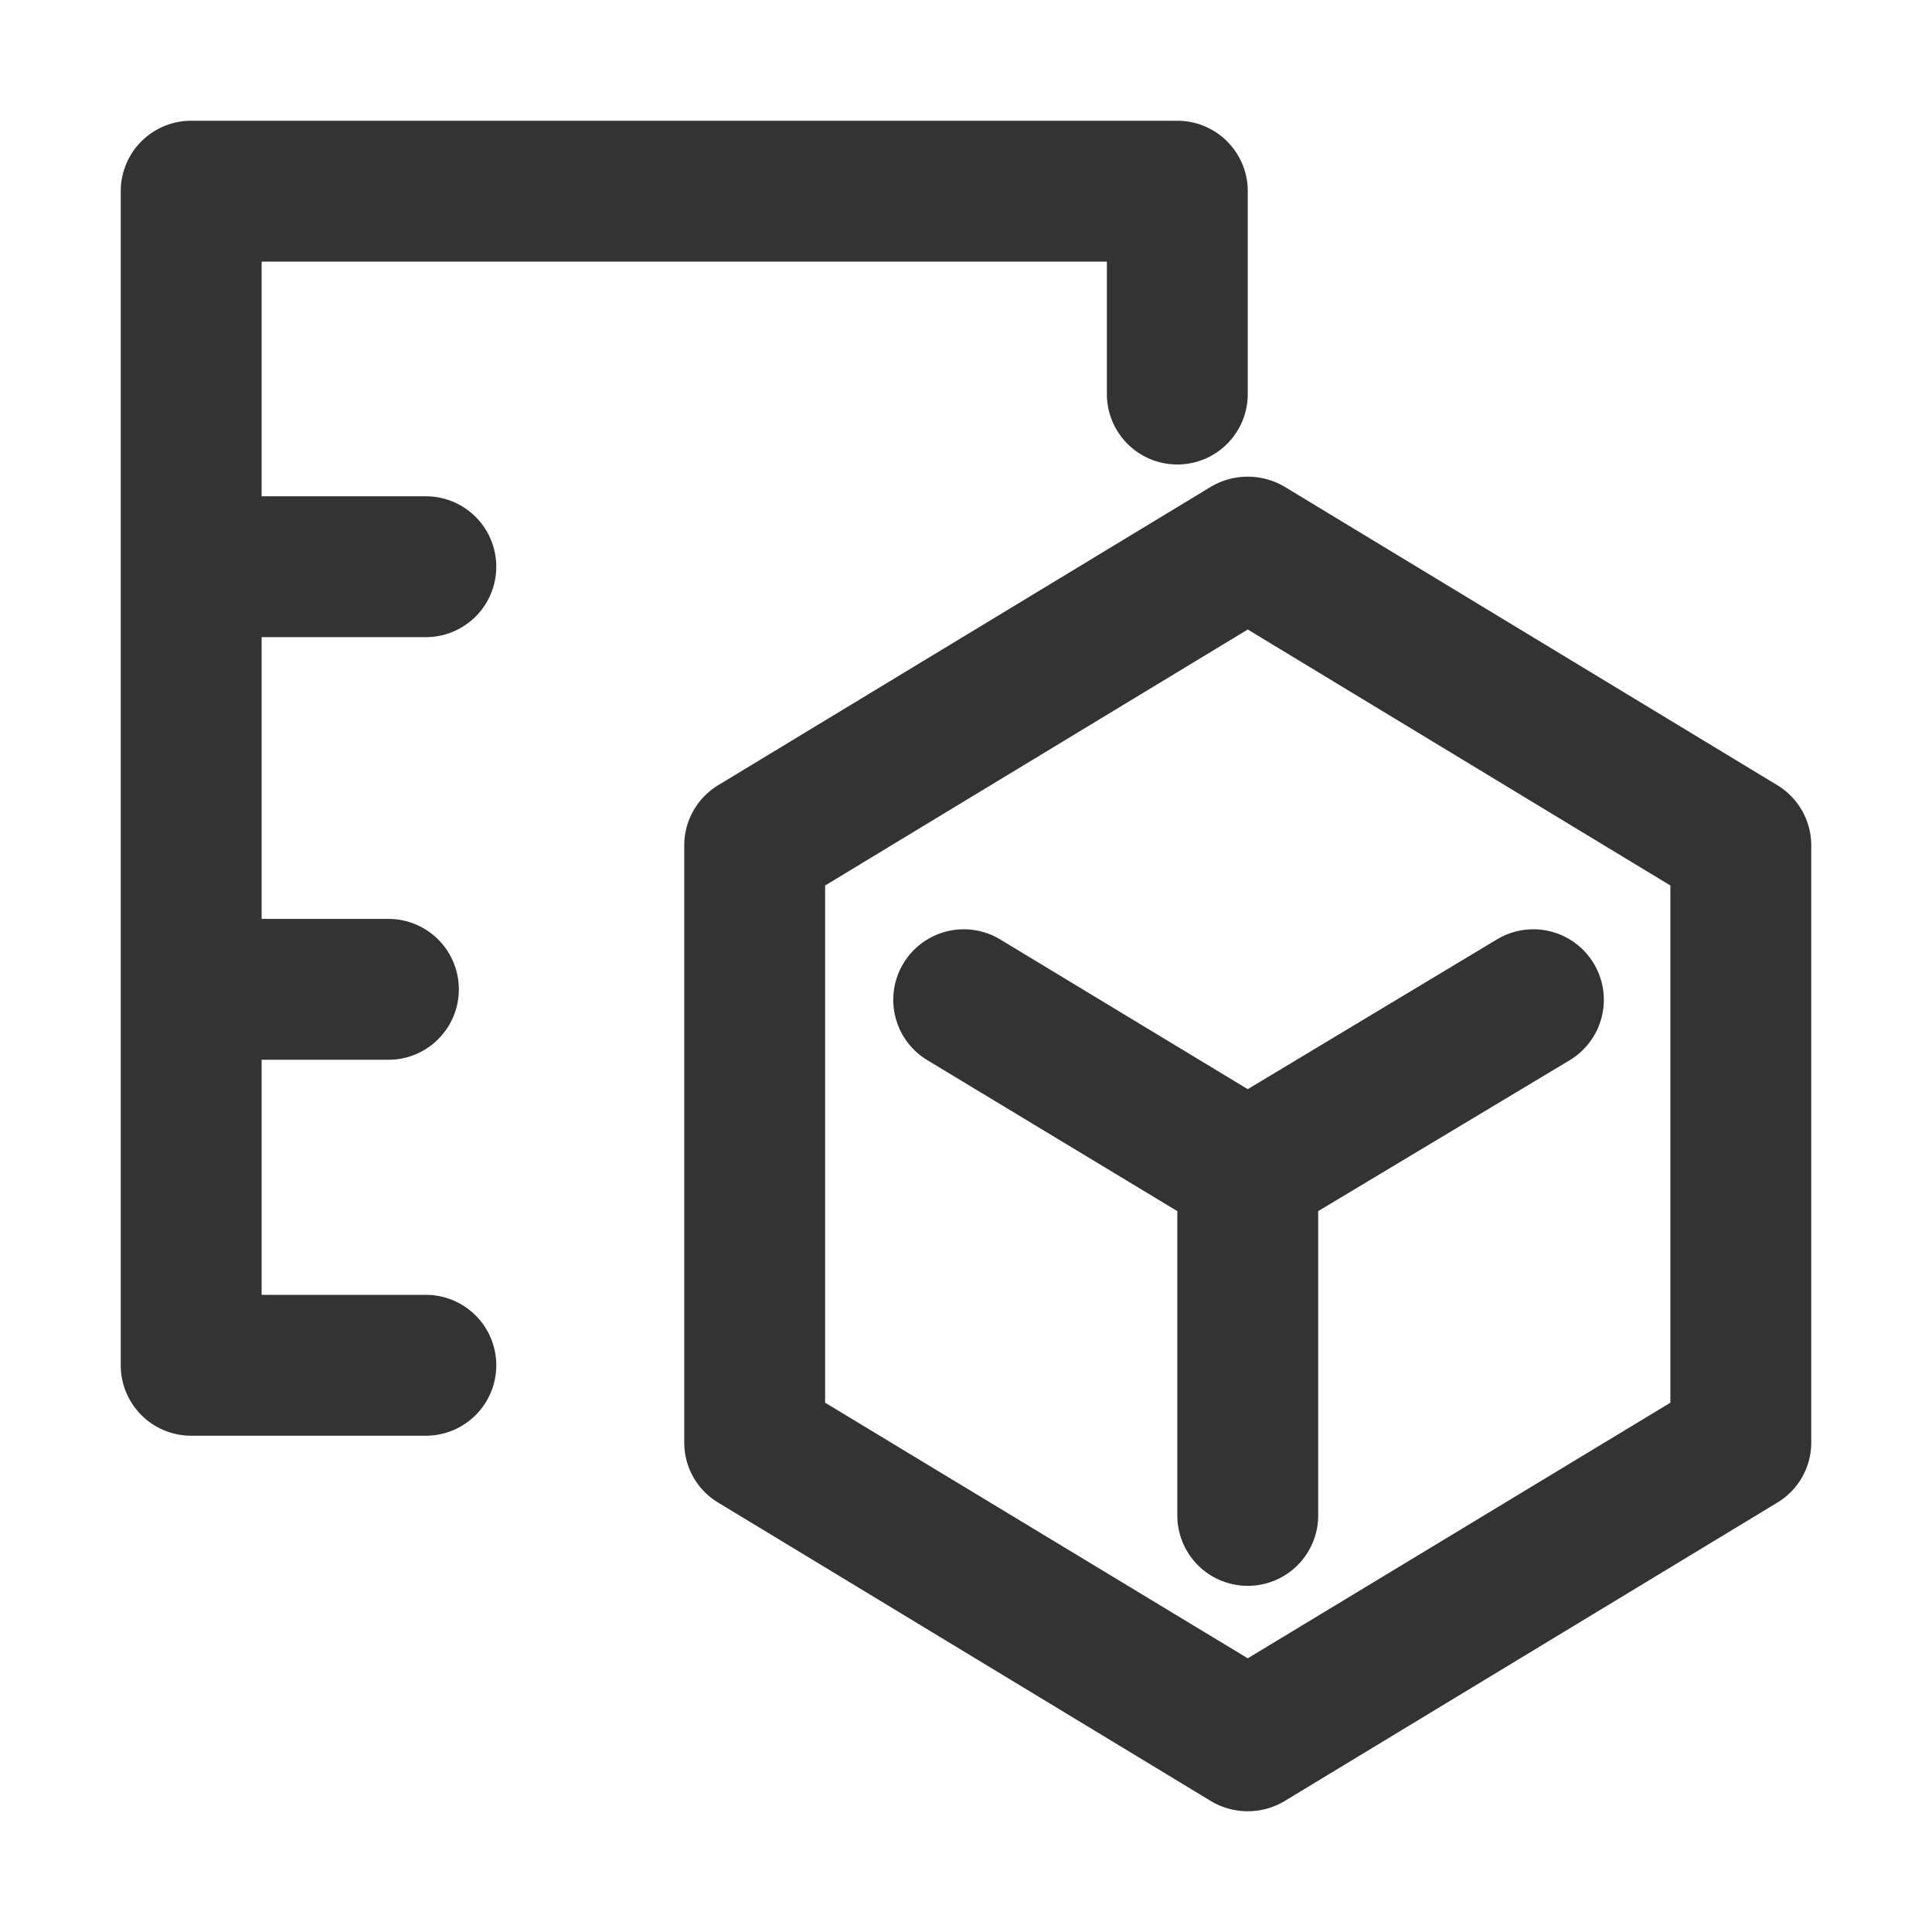 <?xml version="1.0" standalone="no"?><!DOCTYPE svg PUBLIC "-//W3C//DTD SVG 1.1//EN" "http://www.w3.org/Graphics/SVG/1.1/DTD/svg11.dtd"><svg class="icon" width="200px" height="200.00px" viewBox="0 0 1024 1024" version="1.1" xmlns="http://www.w3.org/2000/svg"><path fill="#333333" d="M225.707 337.707a37.333 37.333 0 0 0 0-74.667H138.667V138.667h448v70.187a37.333 37.333 0 0 0 74.667 0v-106.667A37.333 37.333 0 0 0 624 64H101.333A37.333 37.333 0 0 0 64 101.333v622.293a37.333 37.333 0 0 0 37.333 37.333h124.373a37.333 37.333 0 0 0 0-74.667H138.667v-124.587h67.2a37.333 37.333 0 0 0 0-74.667H138.667v-149.333z"  /><path fill="#333333" d="M942.08 416.213l-261.333-158.293a38.4 38.4 0 0 0-38.827 0l-261.333 158.293A37.333 37.333 0 0 0 362.667 448v316.587a37.12 37.12 0 0 0 17.92 31.787l261.333 158.293a37.973 37.973 0 0 0 38.827 0l261.333-158.293a37.12 37.12 0 0 0 17.92-31.787V448a37.333 37.333 0 0 0-17.92-31.787zM885.333 743.467L661.333 878.933l-224-135.467V469.333L661.333 333.653 885.333 469.333z"  /><path fill="#333333" d="M530.133 497.92a37.333 37.333 0 0 0-38.613 64l132.48 80v161.28a37.333 37.333 0 1 0 74.667 0v-161.28L832 561.92a37.333 37.333 0 0 0-38.613-64L661.333 577.28z"  /></svg>